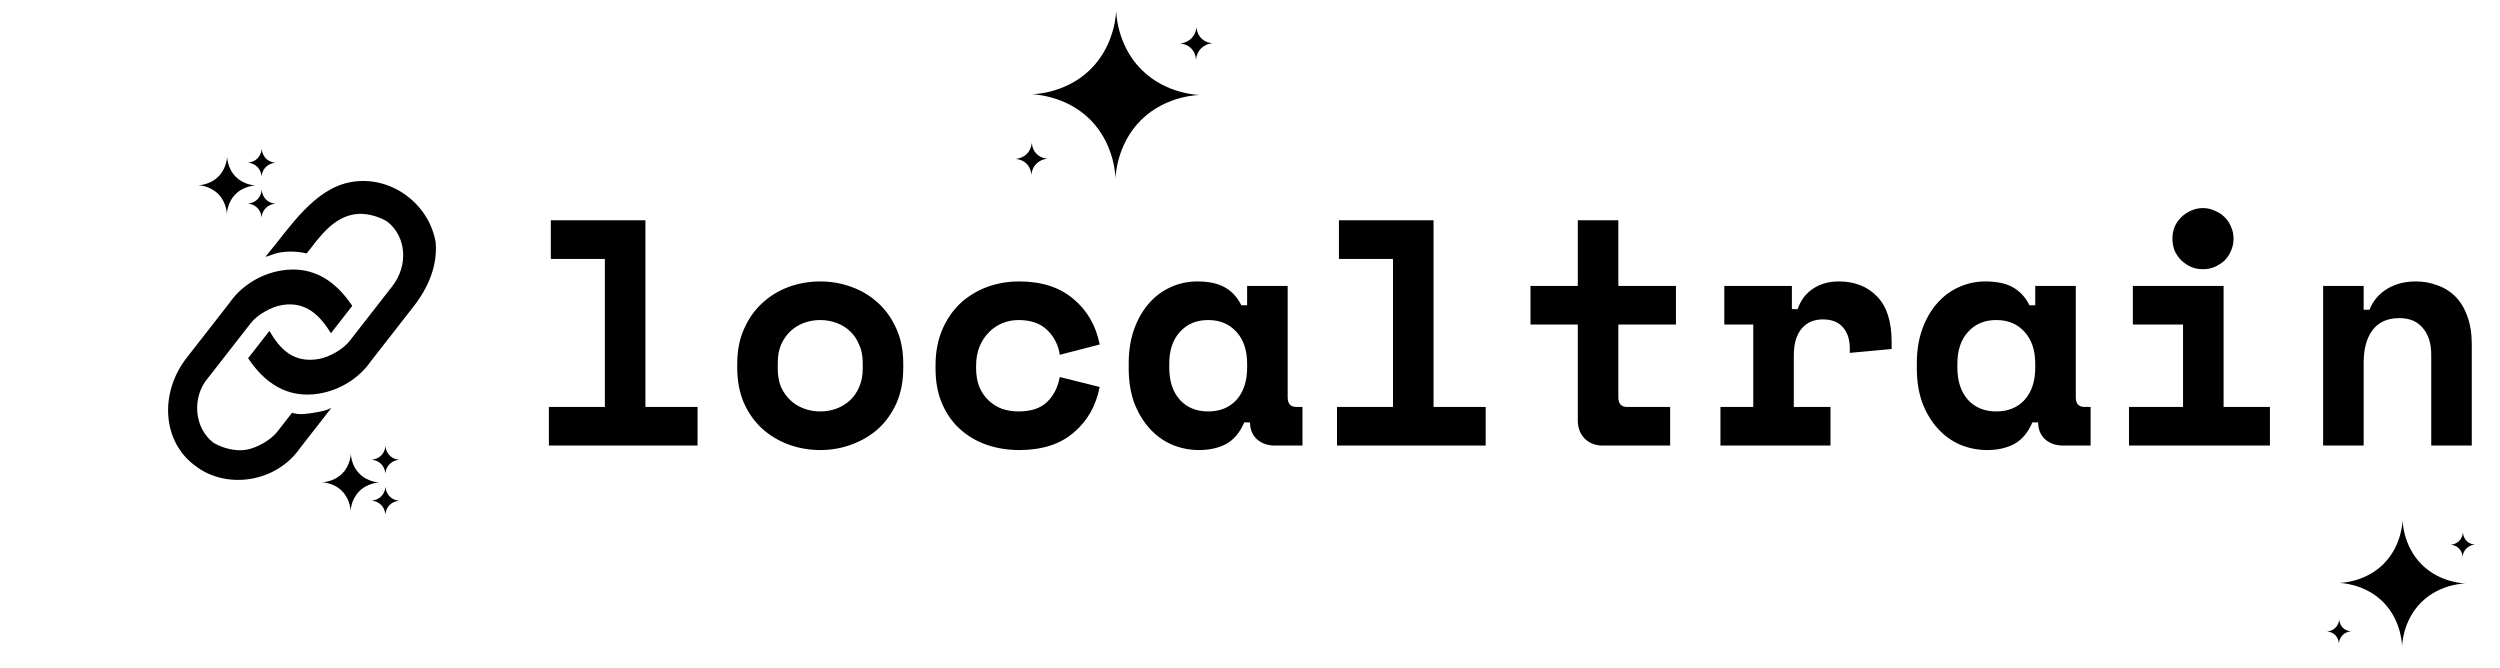 <svg width="101" height="27" viewBox="0 0 101 27" fill="none" xmlns="http://www.w3.org/2000/svg">
<path d="M22.175 16.44H24.437V10.46H22.253V8.9H26.075V16.44H28.181V18H22.175V16.44ZM36.492 14.854C36.492 15.391 36.401 15.868 36.219 16.284C36.037 16.691 35.79 17.038 35.478 17.324C35.166 17.601 34.806 17.814 34.399 17.961C34.001 18.108 33.58 18.182 33.138 18.182C32.696 18.182 32.272 18.108 31.864 17.961C31.465 17.814 31.11 17.601 30.798 17.324C30.486 17.038 30.239 16.691 30.057 16.284C29.875 15.868 29.784 15.391 29.784 14.854V14.698C29.784 14.169 29.875 13.701 30.057 13.294C30.239 12.878 30.486 12.527 30.798 12.241C31.11 11.955 31.465 11.738 31.864 11.591C32.272 11.444 32.696 11.37 33.138 11.37C33.58 11.37 34.001 11.444 34.399 11.591C34.806 11.738 35.166 11.955 35.478 12.241C35.79 12.527 36.037 12.878 36.219 13.294C36.401 13.701 36.492 14.169 36.492 14.698V14.854ZM33.138 16.622C33.372 16.622 33.593 16.583 33.801 16.505C34.009 16.427 34.191 16.314 34.347 16.167C34.503 16.02 34.624 15.842 34.711 15.634C34.806 15.417 34.854 15.175 34.854 14.906V14.646C34.854 14.377 34.806 14.139 34.711 13.931C34.624 13.714 34.503 13.532 34.347 13.385C34.191 13.238 34.009 13.125 33.801 13.047C33.593 12.969 33.372 12.93 33.138 12.93C32.904 12.93 32.683 12.969 32.475 13.047C32.267 13.125 32.085 13.238 31.929 13.385C31.773 13.532 31.648 13.714 31.552 13.931C31.465 14.139 31.422 14.377 31.422 14.646V14.906C31.422 15.175 31.465 15.417 31.552 15.634C31.648 15.842 31.773 16.02 31.929 16.167C32.085 16.314 32.267 16.427 32.475 16.505C32.683 16.583 32.904 16.622 33.138 16.622ZM44.426 15.634C44.279 16.397 43.928 17.012 43.373 17.48C42.827 17.948 42.095 18.182 41.176 18.182C40.7 18.182 40.253 18.108 39.837 17.961C39.43 17.814 39.075 17.601 38.771 17.324C38.468 17.047 38.23 16.704 38.056 16.297C37.883 15.89 37.796 15.426 37.796 14.906V14.75C37.796 14.23 37.883 13.762 38.056 13.346C38.23 12.93 38.468 12.575 38.771 12.28C39.083 11.985 39.443 11.76 39.85 11.604C40.266 11.448 40.708 11.37 41.176 11.37C42.078 11.37 42.806 11.604 43.36 12.072C43.923 12.54 44.279 13.155 44.426 13.918L42.814 14.334C42.762 13.953 42.597 13.623 42.32 13.346C42.043 13.069 41.653 12.93 41.15 12.93C40.916 12.93 40.695 12.973 40.487 13.06C40.279 13.147 40.097 13.272 39.941 13.437C39.785 13.593 39.66 13.788 39.564 14.022C39.477 14.247 39.434 14.503 39.434 14.789V14.867C39.434 15.153 39.477 15.409 39.564 15.634C39.66 15.851 39.785 16.033 39.941 16.18C40.097 16.327 40.279 16.44 40.487 16.518C40.695 16.587 40.916 16.622 41.15 16.622C41.653 16.622 42.034 16.496 42.294 16.245C42.563 15.994 42.736 15.656 42.814 15.231L44.426 15.634ZM50.267 17.064C50.094 17.471 49.851 17.762 49.539 17.935C49.227 18.1 48.863 18.182 48.447 18.182C48.057 18.182 47.689 18.108 47.342 17.961C47.004 17.814 46.705 17.597 46.445 17.311C46.185 17.025 45.977 16.678 45.821 16.271C45.674 15.864 45.6 15.4 45.6 14.88V14.672C45.6 14.161 45.674 13.701 45.821 13.294C45.968 12.887 46.168 12.54 46.419 12.254C46.67 11.968 46.961 11.751 47.29 11.604C47.628 11.448 47.988 11.37 48.369 11.37C48.828 11.37 49.197 11.448 49.474 11.604C49.76 11.76 49.985 12.003 50.15 12.332H50.384V11.552H52.022V16.05C52.022 16.31 52.139 16.44 52.373 16.44H52.62V18H51.502C51.207 18 50.965 17.913 50.774 17.74C50.592 17.567 50.501 17.341 50.501 17.064H50.267ZM48.811 16.622C49.288 16.622 49.669 16.466 49.955 16.154C50.241 15.833 50.384 15.4 50.384 14.854V14.698C50.384 14.152 50.241 13.723 49.955 13.411C49.669 13.09 49.288 12.93 48.811 12.93C48.334 12.93 47.953 13.09 47.667 13.411C47.381 13.723 47.238 14.152 47.238 14.698V14.854C47.238 15.4 47.381 15.833 47.667 16.154C47.953 16.466 48.334 16.622 48.811 16.622ZM54.015 16.44H56.277V10.46H54.093V8.9H57.915V16.44H60.021V18H54.015V16.44ZM61.832 11.552H63.743V8.9H65.381V11.552H67.708V13.112H65.381V16.05C65.381 16.31 65.498 16.44 65.732 16.44H67.474V18H64.744C64.449 18 64.207 17.905 64.016 17.714C63.834 17.523 63.743 17.281 63.743 16.986V13.112H61.832V11.552ZM69.662 11.552H72.392V12.488H72.626C72.747 12.133 72.951 11.86 73.237 11.669C73.532 11.47 73.883 11.37 74.29 11.37C74.931 11.37 75.447 11.574 75.837 11.981C76.227 12.38 76.422 12.991 76.422 13.814V14.1L74.732 14.256V14.074C74.732 13.719 74.641 13.437 74.459 13.229C74.277 13.012 74.004 12.904 73.64 12.904C73.276 12.904 72.99 13.03 72.782 13.281C72.574 13.532 72.47 13.892 72.47 14.36V16.44H73.952V18H69.506V16.44H70.832V13.112H69.662V11.552ZM82.107 17.064C81.934 17.471 81.691 17.762 81.379 17.935C81.067 18.1 80.703 18.182 80.287 18.182C79.897 18.182 79.529 18.108 79.182 17.961C78.844 17.814 78.545 17.597 78.285 17.311C78.025 17.025 77.817 16.678 77.661 16.271C77.514 15.864 77.44 15.4 77.44 14.88V14.672C77.44 14.161 77.514 13.701 77.661 13.294C77.808 12.887 78.008 12.54 78.259 12.254C78.51 11.968 78.801 11.751 79.13 11.604C79.468 11.448 79.828 11.37 80.209 11.37C80.668 11.37 81.037 11.448 81.314 11.604C81.6 11.76 81.825 12.003 81.99 12.332H82.224V11.552H83.862V16.05C83.862 16.31 83.979 16.44 84.213 16.44H84.46V18H83.342C83.047 18 82.805 17.913 82.614 17.74C82.432 17.567 82.341 17.341 82.341 17.064H82.107ZM80.651 16.622C81.128 16.622 81.509 16.466 81.795 16.154C82.081 15.833 82.224 15.4 82.224 14.854V14.698C82.224 14.152 82.081 13.723 81.795 13.411C81.509 13.09 81.128 12.93 80.651 12.93C80.174 12.93 79.793 13.09 79.507 13.411C79.221 13.723 79.078 14.152 79.078 14.698V14.854C79.078 15.4 79.221 15.833 79.507 16.154C79.793 16.466 80.174 16.622 80.651 16.622ZM86.011 16.44H88.195V13.112H86.167V11.552H89.833V16.44H91.705V18H86.011V16.44ZM90.236 9.641C90.236 9.814 90.201 9.979 90.132 10.135C90.071 10.282 89.984 10.412 89.872 10.525C89.759 10.629 89.625 10.716 89.469 10.785C89.322 10.846 89.165 10.876 89.001 10.876C88.828 10.876 88.667 10.846 88.52 10.785C88.373 10.716 88.243 10.629 88.13 10.525C88.017 10.412 87.926 10.282 87.857 10.135C87.796 9.979 87.766 9.814 87.766 9.641C87.766 9.468 87.796 9.307 87.857 9.16C87.926 9.004 88.017 8.874 88.13 8.77C88.243 8.657 88.373 8.571 88.52 8.51C88.667 8.441 88.828 8.406 89.001 8.406C89.165 8.406 89.322 8.441 89.469 8.51C89.625 8.571 89.759 8.657 89.872 8.77C89.984 8.874 90.071 9.004 90.132 9.16C90.201 9.307 90.236 9.468 90.236 9.641ZM95.492 18H93.854V11.552H95.492V12.514H95.726C95.873 12.15 96.112 11.868 96.441 11.669C96.77 11.47 97.156 11.37 97.598 11.37C97.91 11.37 98.2 11.422 98.469 11.526C98.746 11.621 98.989 11.773 99.197 11.981C99.405 12.189 99.565 12.453 99.678 12.774C99.799 13.095 99.86 13.476 99.86 13.918V18H98.222V14.334C98.222 13.875 98.109 13.515 97.884 13.255C97.667 12.986 97.351 12.852 96.935 12.852C96.45 12.852 96.085 13.017 95.843 13.346C95.609 13.667 95.492 14.1 95.492 14.646V18Z" fill="black"/>
<path d="M46.106 2.805C47.125 3.831 48.488 3.837 48.488 3.837C48.488 3.837 47.125 3.831 46.098 4.85C45.071 5.868 45.066 7.231 45.066 7.231C45.066 7.231 45.071 5.868 44.053 4.841C43.035 3.815 41.671 3.809 41.671 3.809C41.671 3.809 43.035 3.815 44.061 2.796C45.088 1.778 45.093 0.415 45.093 0.415C45.093 0.415 45.088 1.778 46.106 2.805Z" fill="black"/>
<path d="M41.877 6.216C42.073 6.413 42.337 6.411 42.337 6.411C42.337 6.411 42.073 6.413 41.871 6.613C41.67 6.813 41.666 7.077 41.666 7.077C41.666 7.077 41.67 6.813 41.474 6.616C41.279 6.419 41.014 6.421 41.014 6.421C41.014 6.421 41.279 6.419 41.481 6.219C41.682 6.019 41.686 5.754 41.686 5.754C41.686 5.754 41.682 6.019 41.877 6.216Z" fill="black"/>
<path d="M48.533 1.549C48.732 1.749 49 1.747 49 1.747C49 1.747 48.732 1.749 48.527 1.952C48.323 2.155 48.319 2.423 48.319 2.423C48.319 2.423 48.323 2.155 48.124 1.955C47.926 1.755 47.658 1.757 47.658 1.757C47.658 1.757 47.926 1.755 48.131 1.552C48.335 1.349 48.339 1.081 48.339 1.081C48.339 1.081 48.335 1.349 48.533 1.549Z" fill="black"/>
<path d="M97.826 22.796C98.591 23.567 99.615 23.571 99.615 23.571C99.615 23.571 98.591 23.567 97.82 24.332C97.048 25.098 97.044 26.122 97.044 26.122C97.044 26.122 97.048 25.098 96.283 24.326C95.518 23.555 94.493 23.55 94.493 23.55C94.493 23.55 95.518 23.555 96.289 22.79C97.061 22.024 97.065 21 97.065 21C97.065 21 97.061 22.024 97.826 22.796Z" fill="black"/>
<path d="M94.648 25.359C94.795 25.507 94.994 25.505 94.994 25.505C94.994 25.505 94.795 25.507 94.644 25.657C94.492 25.807 94.489 26.006 94.489 26.006C94.489 26.006 94.492 25.807 94.346 25.659C94.199 25.511 94 25.513 94 25.513C94 25.513 94.199 25.511 94.35 25.361C94.502 25.211 94.505 25.012 94.505 25.012C94.505 25.012 94.502 25.211 94.648 25.359Z" fill="black"/>
<path d="M99.649 21.852C99.798 22.003 100 22.001 100 22.001C100 22.001 99.798 22.003 99.645 22.155C99.491 22.307 99.488 22.509 99.488 22.509C99.488 22.509 99.491 22.307 99.342 22.157C99.193 22.007 98.992 22.009 98.992 22.009C98.992 22.009 99.193 22.007 99.347 21.855C99.5 21.702 99.504 21.501 99.504 21.501C99.504 21.501 99.5 21.702 99.649 21.852Z" fill="black"/>
<g clip-path="url(#clip0_3_69)">
<path d="M14.205 7.351C12.695 7.607 11.724 9.172 10.725 10.374C10.869 10.349 11.079 10.24 11.294 10.203C11.654 10.142 12.019 10.154 12.39 10.238C12.92 9.559 13.444 8.806 14.307 8.66C14.739 8.586 15.259 8.719 15.642 8.949C16.418 9.554 16.508 10.718 15.846 11.567L14.124 13.776C13.859 14.115 13.3 14.431 12.869 14.505C11.862 14.676 11.307 14.107 10.885 13.368L10.024 14.472C10.685 15.465 11.61 16.119 12.905 15.899C13.768 15.752 14.53 15.254 14.988 14.587L16.711 12.378C17.307 11.614 17.676 10.74 17.602 9.795C17.334 8.219 15.788 7.082 14.205 7.351ZM11.799 16.676L11.203 17.441C10.938 17.78 10.38 18.096 9.948 18.17C9.517 18.243 8.996 18.11 8.614 17.881C7.838 17.275 7.741 16.039 8.41 15.262L10.132 13.054C10.397 12.714 10.955 12.398 11.387 12.325C12.394 12.154 12.954 12.795 13.37 13.462L14.231 12.357C13.571 11.364 12.646 10.711 11.351 10.931C10.488 11.077 9.725 11.575 9.267 12.243L7.545 14.451C6.419 15.895 6.572 17.859 7.885 18.815C9.127 19.783 11.146 19.514 12.128 18.094L13.387 16.48C13.177 16.589 12.961 16.626 12.745 16.663C12.386 16.724 12.098 16.773 11.799 16.676Z" fill="black"/>
</g>
<path d="M14.522 19.139C14.871 19.491 15.339 19.493 15.339 19.493C15.339 19.493 14.871 19.491 14.519 19.841C14.167 20.19 14.165 20.658 14.165 20.658C14.165 20.658 14.167 20.19 13.817 19.838C13.468 19.486 13 19.484 13 19.484C13 19.484 13.468 19.486 13.82 19.136C14.172 18.787 14.174 18.319 14.174 18.319C14.174 18.319 14.172 18.787 14.522 19.139Z" fill="black"/>
<path d="M15.743 20.056C15.915 20.229 16.144 20.23 16.144 20.23C16.144 20.23 15.915 20.229 15.742 20.401C15.569 20.572 15.568 20.802 15.568 20.802C15.568 20.802 15.569 20.572 15.398 20.399C15.226 20.226 14.997 20.225 14.997 20.225C14.997 20.225 15.226 20.226 15.399 20.055C15.572 19.884 15.573 19.654 15.573 19.654C15.573 19.654 15.572 19.884 15.743 20.056Z" fill="black"/>
<path d="M15.743 18.402C15.915 18.575 16.144 18.576 16.144 18.576C16.144 18.576 15.915 18.575 15.742 18.747C15.569 18.918 15.568 19.147 15.568 19.147C15.568 19.147 15.569 18.918 15.398 18.745C15.226 18.572 14.997 18.571 14.997 18.571C14.997 18.571 15.226 18.572 15.399 18.401C15.572 18.23 15.573 18 15.573 18C15.573 18 15.572 18.23 15.743 18.402Z" fill="black"/>
<path d="M9.522 7.139C9.871 7.492 10.339 7.493 10.339 7.493C10.339 7.493 9.871 7.492 9.519 7.841C9.167 8.19 9.165 8.658 9.165 8.658C9.165 8.658 9.167 8.19 8.817 7.838C8.468 7.486 8 7.484 8 7.484C8 7.484 8.468 7.486 8.82 7.136C9.172 6.787 9.174 6.319 9.174 6.319C9.174 6.319 9.172 6.787 9.522 7.139Z" fill="black"/>
<path d="M10.743 8.056C10.915 8.229 11.144 8.23 11.144 8.23C11.144 8.23 10.915 8.229 10.742 8.401C10.569 8.572 10.568 8.802 10.568 8.802C10.568 8.802 10.569 8.572 10.398 8.399C10.226 8.226 9.997 8.225 9.997 8.225C9.997 8.225 10.226 8.226 10.399 8.055C10.572 7.884 10.573 7.654 10.573 7.654C10.573 7.654 10.572 7.884 10.743 8.056Z" fill="black"/>
<path d="M10.743 6.402C10.915 6.575 11.144 6.576 11.144 6.576C11.144 6.576 10.915 6.575 10.742 6.747C10.569 6.918 10.568 7.147 10.568 7.147C10.568 7.147 10.569 6.918 10.398 6.745C10.226 6.572 9.997 6.571 9.997 6.571C9.997 6.571 10.226 6.572 10.399 6.401C10.572 6.229 10.573 6 10.573 6C10.573 6 10.572 6.229 10.743 6.402Z" fill="black"/>
<defs>
<clipPath id="clip0_3_69">
<rect width="18.281" height="16.698" fill="white" transform="translate(0 15.416) rotate(-52.051)"/>
</clipPath>
</defs>
</svg>
